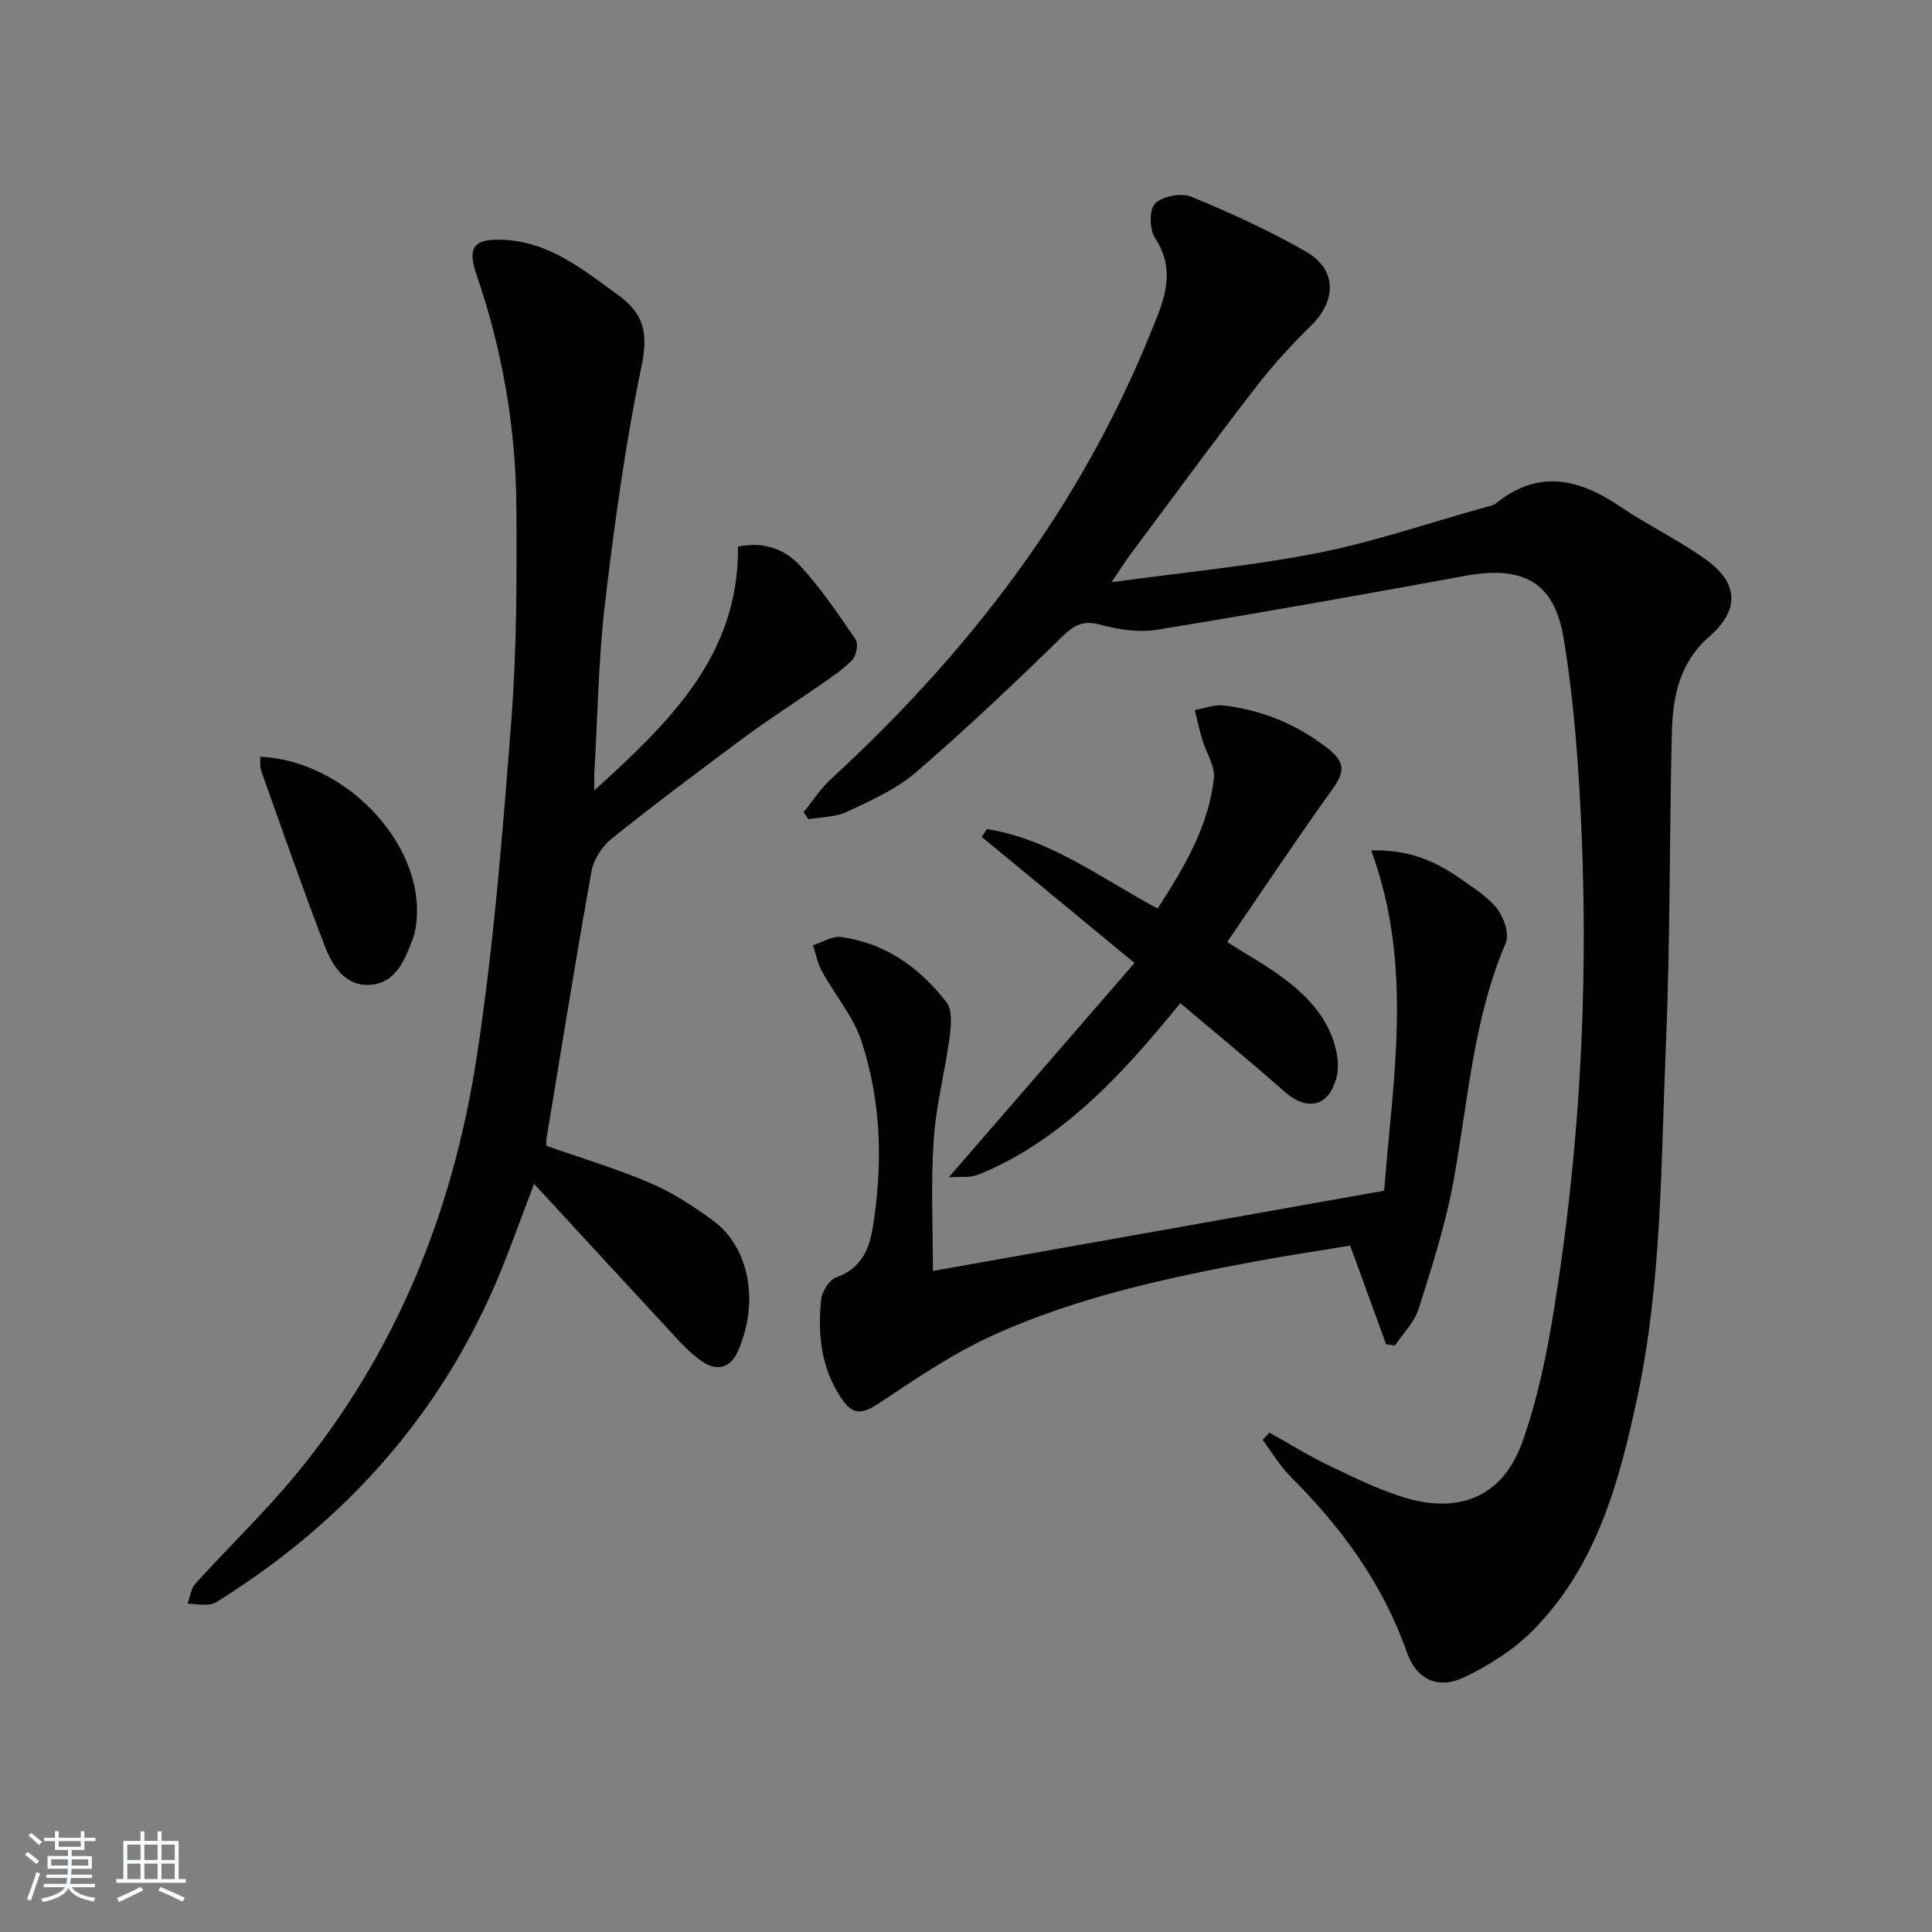 <svg enable-background="new 0 0 400 400" viewBox="0 0 400 400" xmlns="http://www.w3.org/2000/svg"><rect x="0" y="0" width="400" height="400" fill="#808080" stroke="none"/><path d="m5.17 384 .55-.58c.85.61 1.65 1.24 2.4 1.87l-.59.64c-.83-.73-1.62-1.38-2.36-1.93m1.22 9.53-.82-.34c.71-1.76 1.37-3.64 1.98-5.63.24.13.5.25.76.36-.6 1.67-1.24 3.54-1.92 5.61m-.5-13.5.57-.54c.56.44 1.31 1.06 2.26 1.87l-.65.64c-.67-.66-1.4-1.32-2.18-1.97m3.25.46h2.24v-1.36h.77v1.36h4.57v-1.36h.76v1.36h2.28v.69h-2.28v1.84h-2.64v1.26h4.18v2.64h-4.21c0 .45-.02.86-.05 1.21h4.32v.69h-4.38c-.04.34-.1.75-.19 1.22h5.15v.69h-4.82c.87 1.19 2.51 1.92 4.93 2.19-.17.31-.3.57-.37.76-2.77-.49-4.52-1.41-5.26-2.76-.56 1.26-2.3 2.23-5.24 2.9-.12-.24-.26-.48-.43-.72 2.73-.55 4.38-1.34 4.96-2.38h-4.38v-.69h4.65c.1-.38.17-.79.21-1.22h-4.32v-.69h4.4c.03-.34.05-.75.05-1.21h-4.2v-2.64h4.23v-1.26h-2.69v-1.84h-2.24zm1.46 4.46v1.29h3.45c.01-.4.02-.57.01-.53v-.32-.45h-3.46zm1.55-2.59h4.57v-1.19h-4.57zm6.11 2.59h-3.42v.77c-.01.19-.01.37-.02.53h3.44z" fill="#fafbfc"/><path d="m32.63 379.16h.82v1.98h3.54v7.89h1.46v.78h-14.37v-.78h1.46v-7.89h3.54v-1.98h.82v1.98h2.73zm-3.49 11.48.5.73c-1.61.82-3.28 1.63-5 2.42-.13-.27-.28-.55-.44-.82 1.75-.73 3.4-1.5 4.94-2.33m-2.78-5.55h2.73v-3.18h-2.73zm0 3.95h2.73v-3.2h-2.73zm3.54-3.95h2.73v-3.18h-2.73zm0 3.95h2.73v-3.2h-2.73zm7.89 4.68c-1.84-.92-3.51-1.7-5.02-2.32l.45-.73c1.89.8 3.57 1.55 5.04 2.23zm-1.62-11.81h-2.73v3.18h2.73zm-2.73 7.13h2.73v-3.2h-2.73z" fill="#fafbfc"/><g fill="#000001"><path d="m262.83 296.61c4.16 2.32 8.22 4.86 12.51 6.9 5.23 2.49 10.49 5.12 16.02 6.71 11.14 3.19 19.87-.67 23.77-11.51 3.23-8.98 5.15-18.54 6.67-28 5.2-32.28 7.02-64.82 5.68-97.48-.56-13.74-1.5-27.56-3.75-41.1-1.97-11.82-8.59-15.06-20.35-12.91-21.22 3.89-42.46 7.68-63.75 11.15-3.77.62-7.98.01-11.72-1.01-3.58-.98-5.45-.03-8 2.46-9.86 9.63-19.88 19.13-30.32 28.12-4.07 3.5-9.28 5.8-14.21 8.13-2.38 1.12-5.32 1.06-8 1.54-.33-.49-.66-.99-.99-1.48 1.89-2.31 3.52-4.88 5.7-6.88 15.13-13.91 28.88-29.02 40.73-45.83 11.07-15.7 20.05-32.53 26.98-50.45 2.04-5.28 2.88-10.36-.65-15.67-1.16-1.75-1.26-5.89-.02-7.14 1.52-1.53 5.4-2.29 7.46-1.45 8.12 3.33 16.17 7.01 23.78 11.37 6.47 3.7 6.37 10.16 1.03 15.38-4.14 4.05-8.08 8.39-11.61 12.98-8.74 11.33-17.2 22.88-25.76 34.36-1.05 1.4-1.97 2.89-3.89 5.74 15.29-2.1 29.17-3.38 42.76-6.07 11.67-2.31 23.02-6.22 34.51-9.43.8-.22 1.73-.35 2.33-.84 8.75-7.07 17.12-5.12 25.64.64 5.77 3.9 12.13 6.94 17.79 10.99 6.86 4.91 7 10.52.69 16-6.12 5.32-7.54 12.42-7.72 19.81-.53 21.64-.32 43.31-1.24 64.93-1.03 24.22-.8 48.61-5.86 72.48-3.74 17.63-8.43 35.11-21.62 48.46-3.97 4.02-9.06 7.26-14.19 9.72-5.5 2.64-9.98.52-11.97-5.17-4.96-14.18-13.54-25.83-24.04-36.31-2.24-2.24-3.89-5.08-5.81-7.64.46-.5.94-1 1.42-1.5z"/><path d="m113.12 237.23c7.25 2.55 14.57 4.74 21.55 7.72 4.53 1.93 8.77 4.72 12.79 7.63 7.97 5.76 9.68 17.4 5.31 27.19-1.48 3.32-4.16 4.28-7.33 2.15-1.75-1.18-3.35-2.68-4.79-4.23-9.81-10.57-19.57-21.19-30.07-32.58-3.03 7.89-5.24 14.27-7.89 20.45-11.94 27.77-31.24 49.22-56.63 65.35-.83.53-1.72 1.18-2.64 1.28-1.51.16-3.06-.09-4.59-.17.53-1.4.7-3.12 1.63-4.15 6.93-7.65 14.42-14.81 20.96-22.77 20.57-25.03 32.33-54.22 37.22-85.89 3.57-23.1 5.4-46.5 7.21-69.83 1.14-14.75 1.16-29.61 1.06-44.42-.11-16.37-2.87-32.39-8.2-47.92-2-5.83-.74-7.66 5.49-7.39 9.59.42 16.55 6.19 23.86 11.5 5.48 3.99 6.12 8.13 4.73 14.8-3.36 16.21-5.6 32.69-7.55 49.15-1.36 11.53-1.5 23.21-2.18 34.83-.05.78-.01 1.57-.01 3.72 15.79-14.34 29.97-28.11 29.74-50.46 5.4-1.19 9.72.58 12.74 3.81 4.37 4.68 7.99 10.09 11.62 15.4.61.89.15 3.34-.7 4.23-1.92 2.01-4.33 3.58-6.64 5.19-5.13 3.59-10.43 6.94-15.46 10.66-9.36 6.93-18.68 13.93-27.77 21.21-1.95 1.57-3.68 4.29-4.12 6.73-3.31 18.43-6.27 36.93-9.33 55.41-.08.46-.01.96-.01 1.4z"/><path d="m193.15 263.14c31.23-5.55 61.91-11.01 93.43-16.62 1.71-22.68 6.18-46.45-2.69-70.45 7.85-.21 13.34 2.25 18.41 5.82 2.71 1.91 5.69 3.72 7.67 6.26 1.41 1.8 2.57 5.26 1.78 7.09-6.77 15.82-7.8 32.8-10.84 49.4-1.64 8.94-4.46 17.7-7.21 26.39-.87 2.76-3.23 5.04-4.9 7.54-.61-.08-1.21-.17-1.82-.25-2.39-6.55-4.78-13.1-7.44-20.43-6.05 1-12.71 1.99-19.34 3.22-18.62 3.44-37.16 7.45-54.47 15.28-8.39 3.8-16.16 9.08-23.86 14.21-3.43 2.28-5.36 2.38-7.68-1.09-4.22-6.32-4.94-13.32-4.17-20.52.18-1.67 1.73-4.05 3.19-4.56 4.87-1.7 6.69-5.59 7.41-9.85 2.2-13.1 1.91-26.26-2.23-38.92-1.71-5.21-5.55-9.7-8.25-14.62-.89-1.62-1.22-3.54-1.81-5.33 1.93-.61 3.95-1.95 5.76-1.71 9.22 1.22 16.34 6.36 21.87 13.51 1.24 1.6.98 4.75.67 7.09-.96 7.18-2.85 14.28-3.32 21.48-.61 9.1-.16 18.27-.16 27.06z"/><path d="m244.37 207.69c-10.35 12.72-20.39 23.81-33.57 31.47-2.72 1.58-5.56 2.99-8.49 4.11-1.48.57-3.27.3-5.88.48 13.28-15.33 25.78-29.74 38.46-44.38-11.3-9.32-21.47-17.71-31.63-26.09.35-.54.7-1.08 1.05-1.62 13.09 2.01 23.54 10.13 35.37 16.44 5.39-8.39 10.54-16.88 11.65-26.99.27-2.5-1.59-5.21-2.37-7.85-.61-2.06-1.07-4.17-1.6-6.25 2.02-.35 4.1-1.19 6.05-.95 8.07.99 15.33 4 21.76 9.11 3.14 2.5 3.31 4.57.92 7.91-7.53 10.5-14.69 21.26-22.02 31.96 4.24 2.7 8.31 4.93 11.97 7.71 5.09 3.87 9.35 8.55 10.67 15.13.32 1.59.43 3.37.06 4.93-1.49 6.3-6.06 7.43-10.87 3.17-6.92-6.14-14.08-11.99-21.53-18.29z"/><path d="m53.87 156.68c17.58.76 33.88 17.95 32.37 33.89-.12 1.3-.32 2.65-.79 3.86-1.64 4.23-3.37 8.92-8.52 9.44-5.31.54-8.04-3.74-9.67-7.96-4.63-12.03-8.86-24.2-13.19-36.34-.3-.87-.14-1.92-.2-2.89z"/></g></svg>